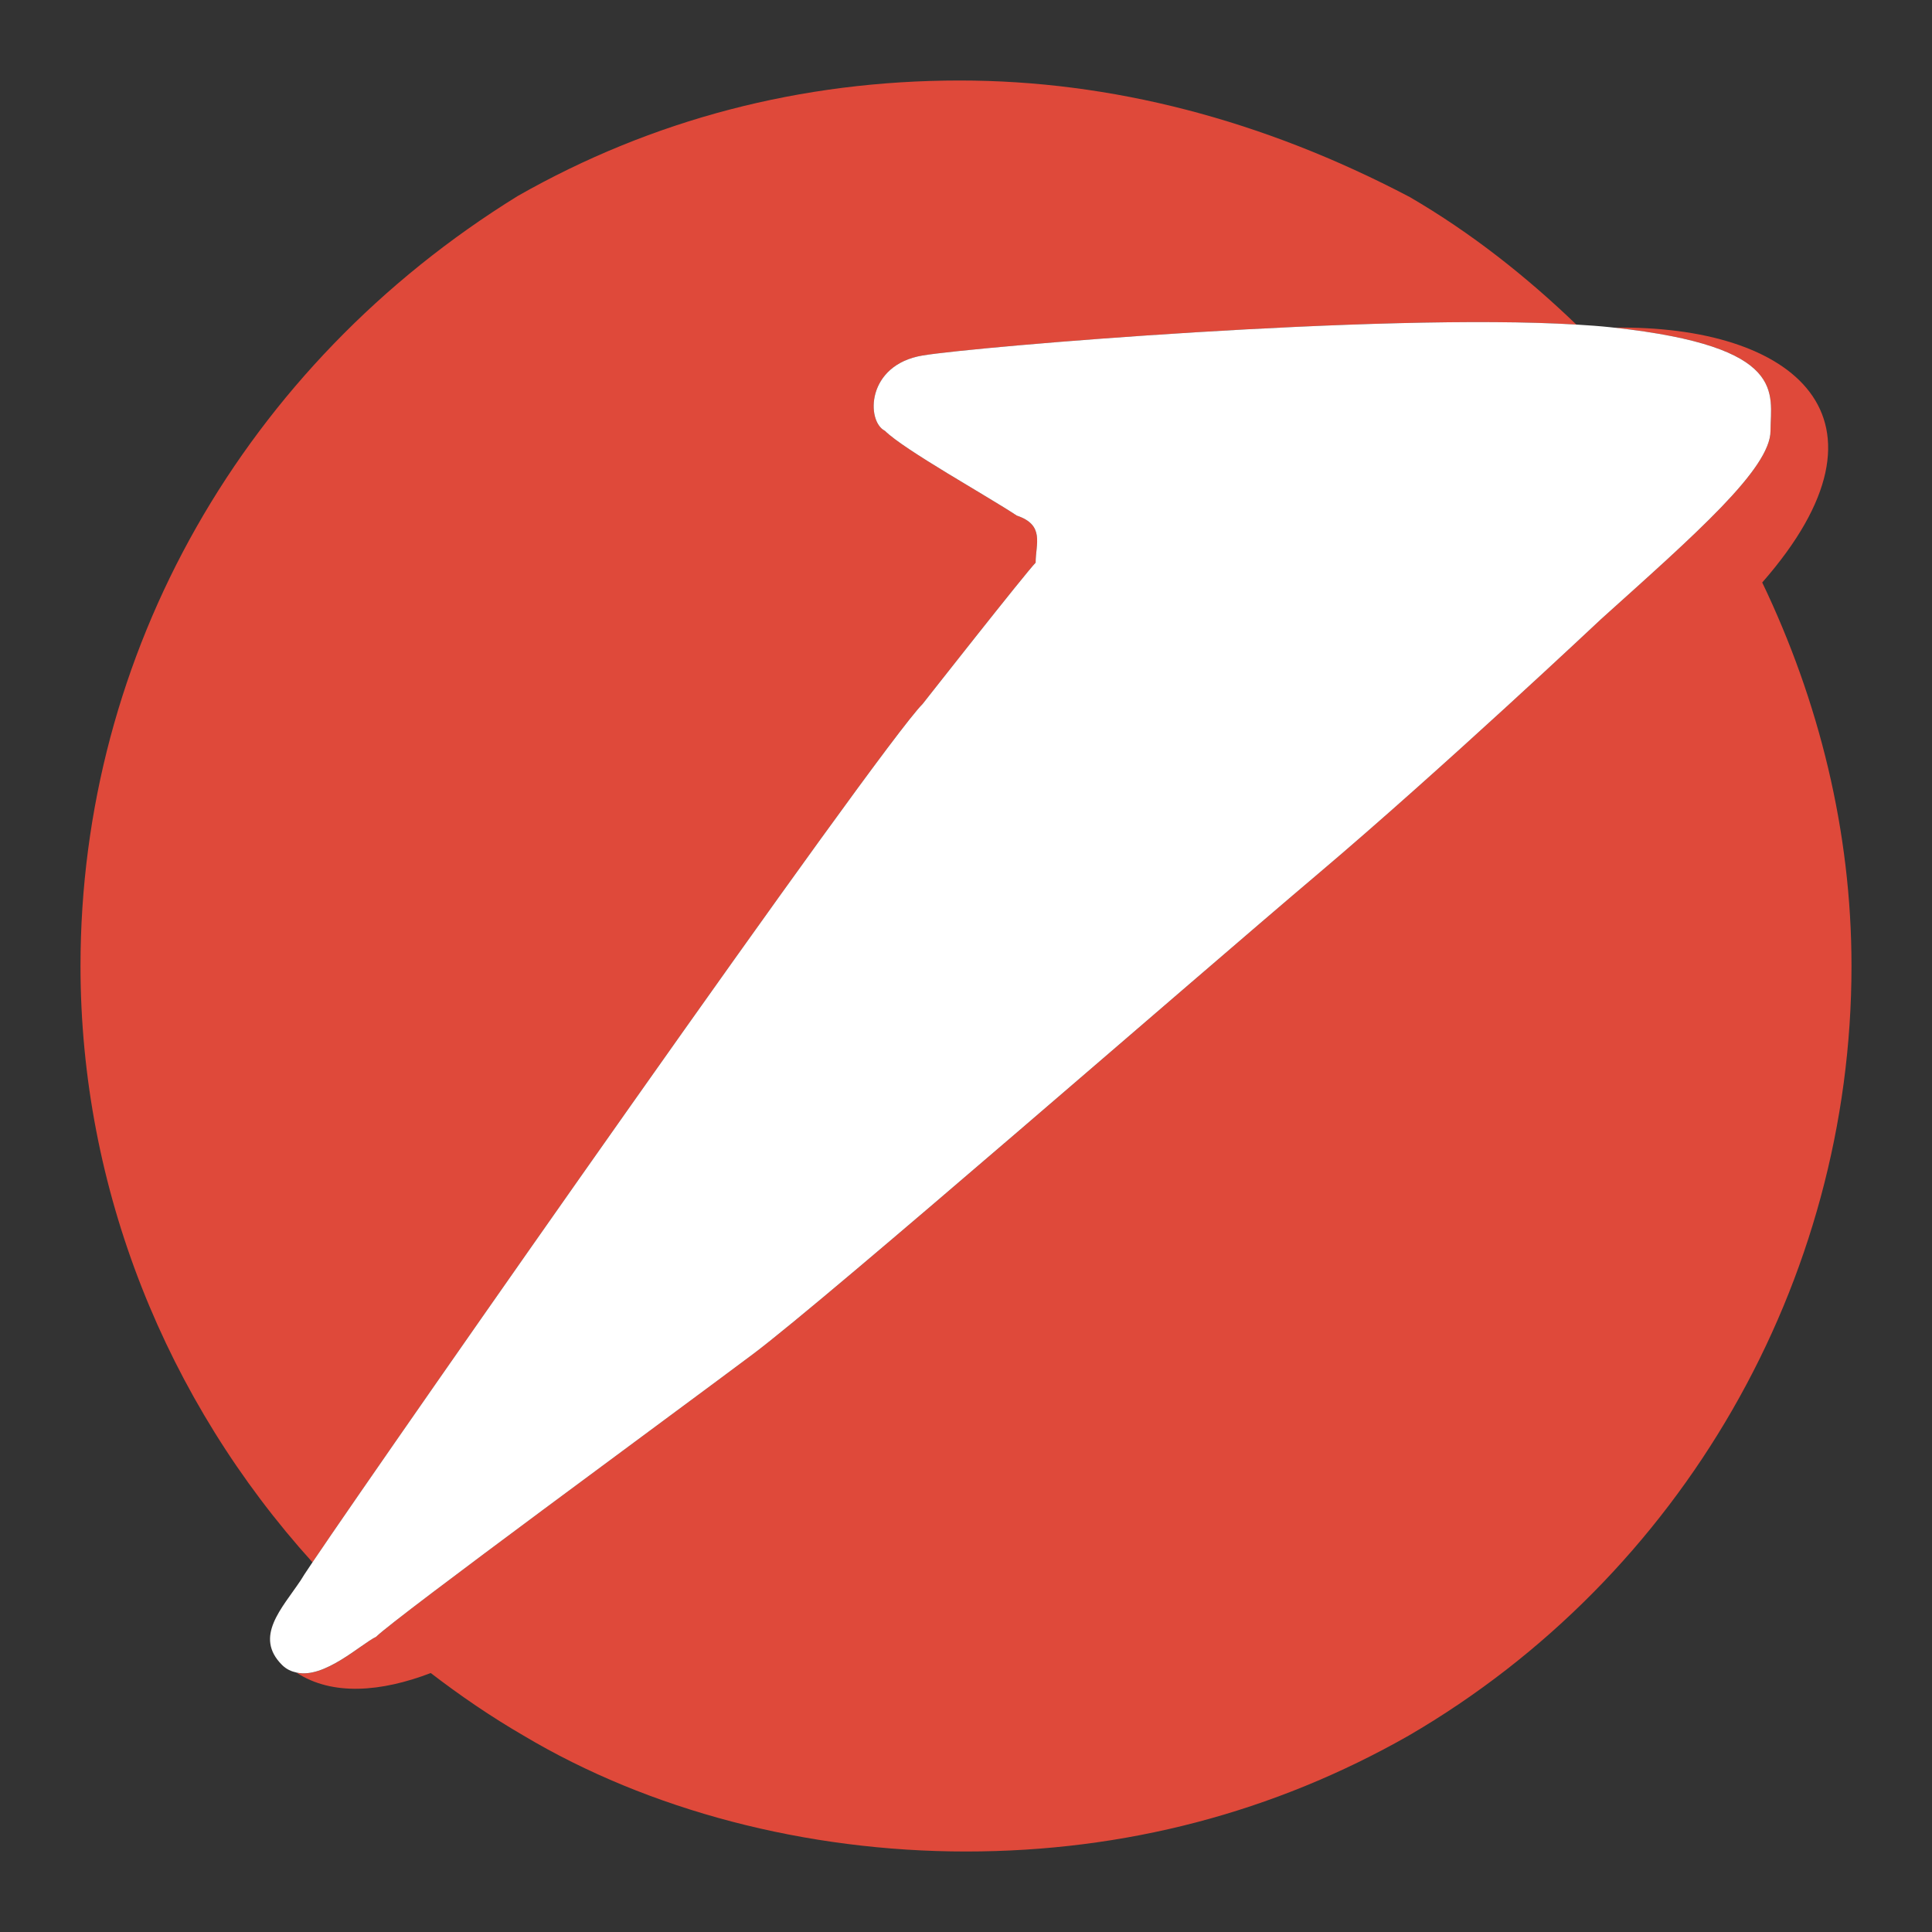 <?xml version="1.0" encoding="utf-8"?>
<!-- Generator: Adobe Illustrator 19.2.1, SVG Export Plug-In . SVG Version: 6.00 Build 0)  -->
<svg version="1.0" id="art" xmlns="http://www.w3.org/2000/svg" xmlns:xlink="http://www.w3.org/1999/xlink" x="0px" y="0px"
	 width="24px" height="24px" viewBox="0 0 24 24" enable-background="new 0 0 24 24" xml:space="preserve">
<rect x="0" y="0" width="24" height="24" fill="#333333" stroke="none"/>
<g id="check">
</g>
<path fill="#DF493A" d="M21.891,7.236c1.797-2.051,0.391-3.199-1.842-3.166c2.172,0.237,1.945,0.817,1.945,1.282
	c0,0.468-0.936,1.287-2.107,2.341c0,0-1.989,1.872-3.511,3.16c-1.521,1.287-6.085,5.266-7.022,5.968
	c-0.936,0.702-4.447,3.277-4.681,3.511c-0.198,0.099-0.644,0.525-0.99,0.446c0.444,0.291,1.051,0.241,1.668,0.005
	c0.366,0.281,0.749,0.543,1.154,0.778C8.062,22.489,10.014,23,12,23c1.971,0,3.822-0.485,5.5-1.44C20.892,19.585,23,15.923,23,12
	C23,10.324,22.595,8.705,21.891,7.236z"/>
<path fill="#DF493A" d="M12.865,6.99c0-0.234,0.117-0.468-0.234-0.585c-0.351-0.234-1.404-0.819-1.638-1.053
	c-0.234-0.117-0.234-0.819,0.468-0.936c0.661-0.11,5.682-0.531,8.121-0.384c-0.623-0.599-1.307-1.14-2.069-1.584
	C15.685,1.487,13.804,1,11.922,1C9.951,1,8.1,1.485,6.431,2.435C3.03,4.537,1,8.113,1,12c0,2.771,1.066,5.4,2.882,7.408
	C4.889,17.913,10.92,9.286,11.46,8.746C11.46,8.746,12.748,7.107,12.865,6.99z"/>
<path fill="#FFFFFF" d="M4.673,20.332c0.234-0.234,3.745-2.809,4.681-3.511c0.936-0.702,5.5-4.681,7.022-5.968
	c1.521-1.287,3.511-3.16,3.511-3.16c1.17-1.053,2.107-1.872,2.107-2.341c0-0.465,0.228-1.044-1.945-1.282
	c-0.016-0.002-0.029-0.004-0.045-0.005c-0.129-0.014-0.272-0.024-0.422-0.033c-2.439-0.147-7.46,0.274-8.121,0.384
	c-0.702,0.117-0.702,0.819-0.468,0.936c0.234,0.234,1.287,0.819,1.638,1.053c0.351,0.117,0.234,0.351,0.234,0.585
	c-0.117,0.117-1.404,1.755-1.404,1.755c-0.541,0.541-6.571,9.167-7.579,10.662c-0.083,0.123-0.136,0.204-0.145,0.222
	c-0.234,0.351-0.585,0.702-0.234,1.053c0.055,0.055,0.116,0.081,0.18,0.095C4.028,20.857,4.475,20.43,4.673,20.332z"/>
</svg>
